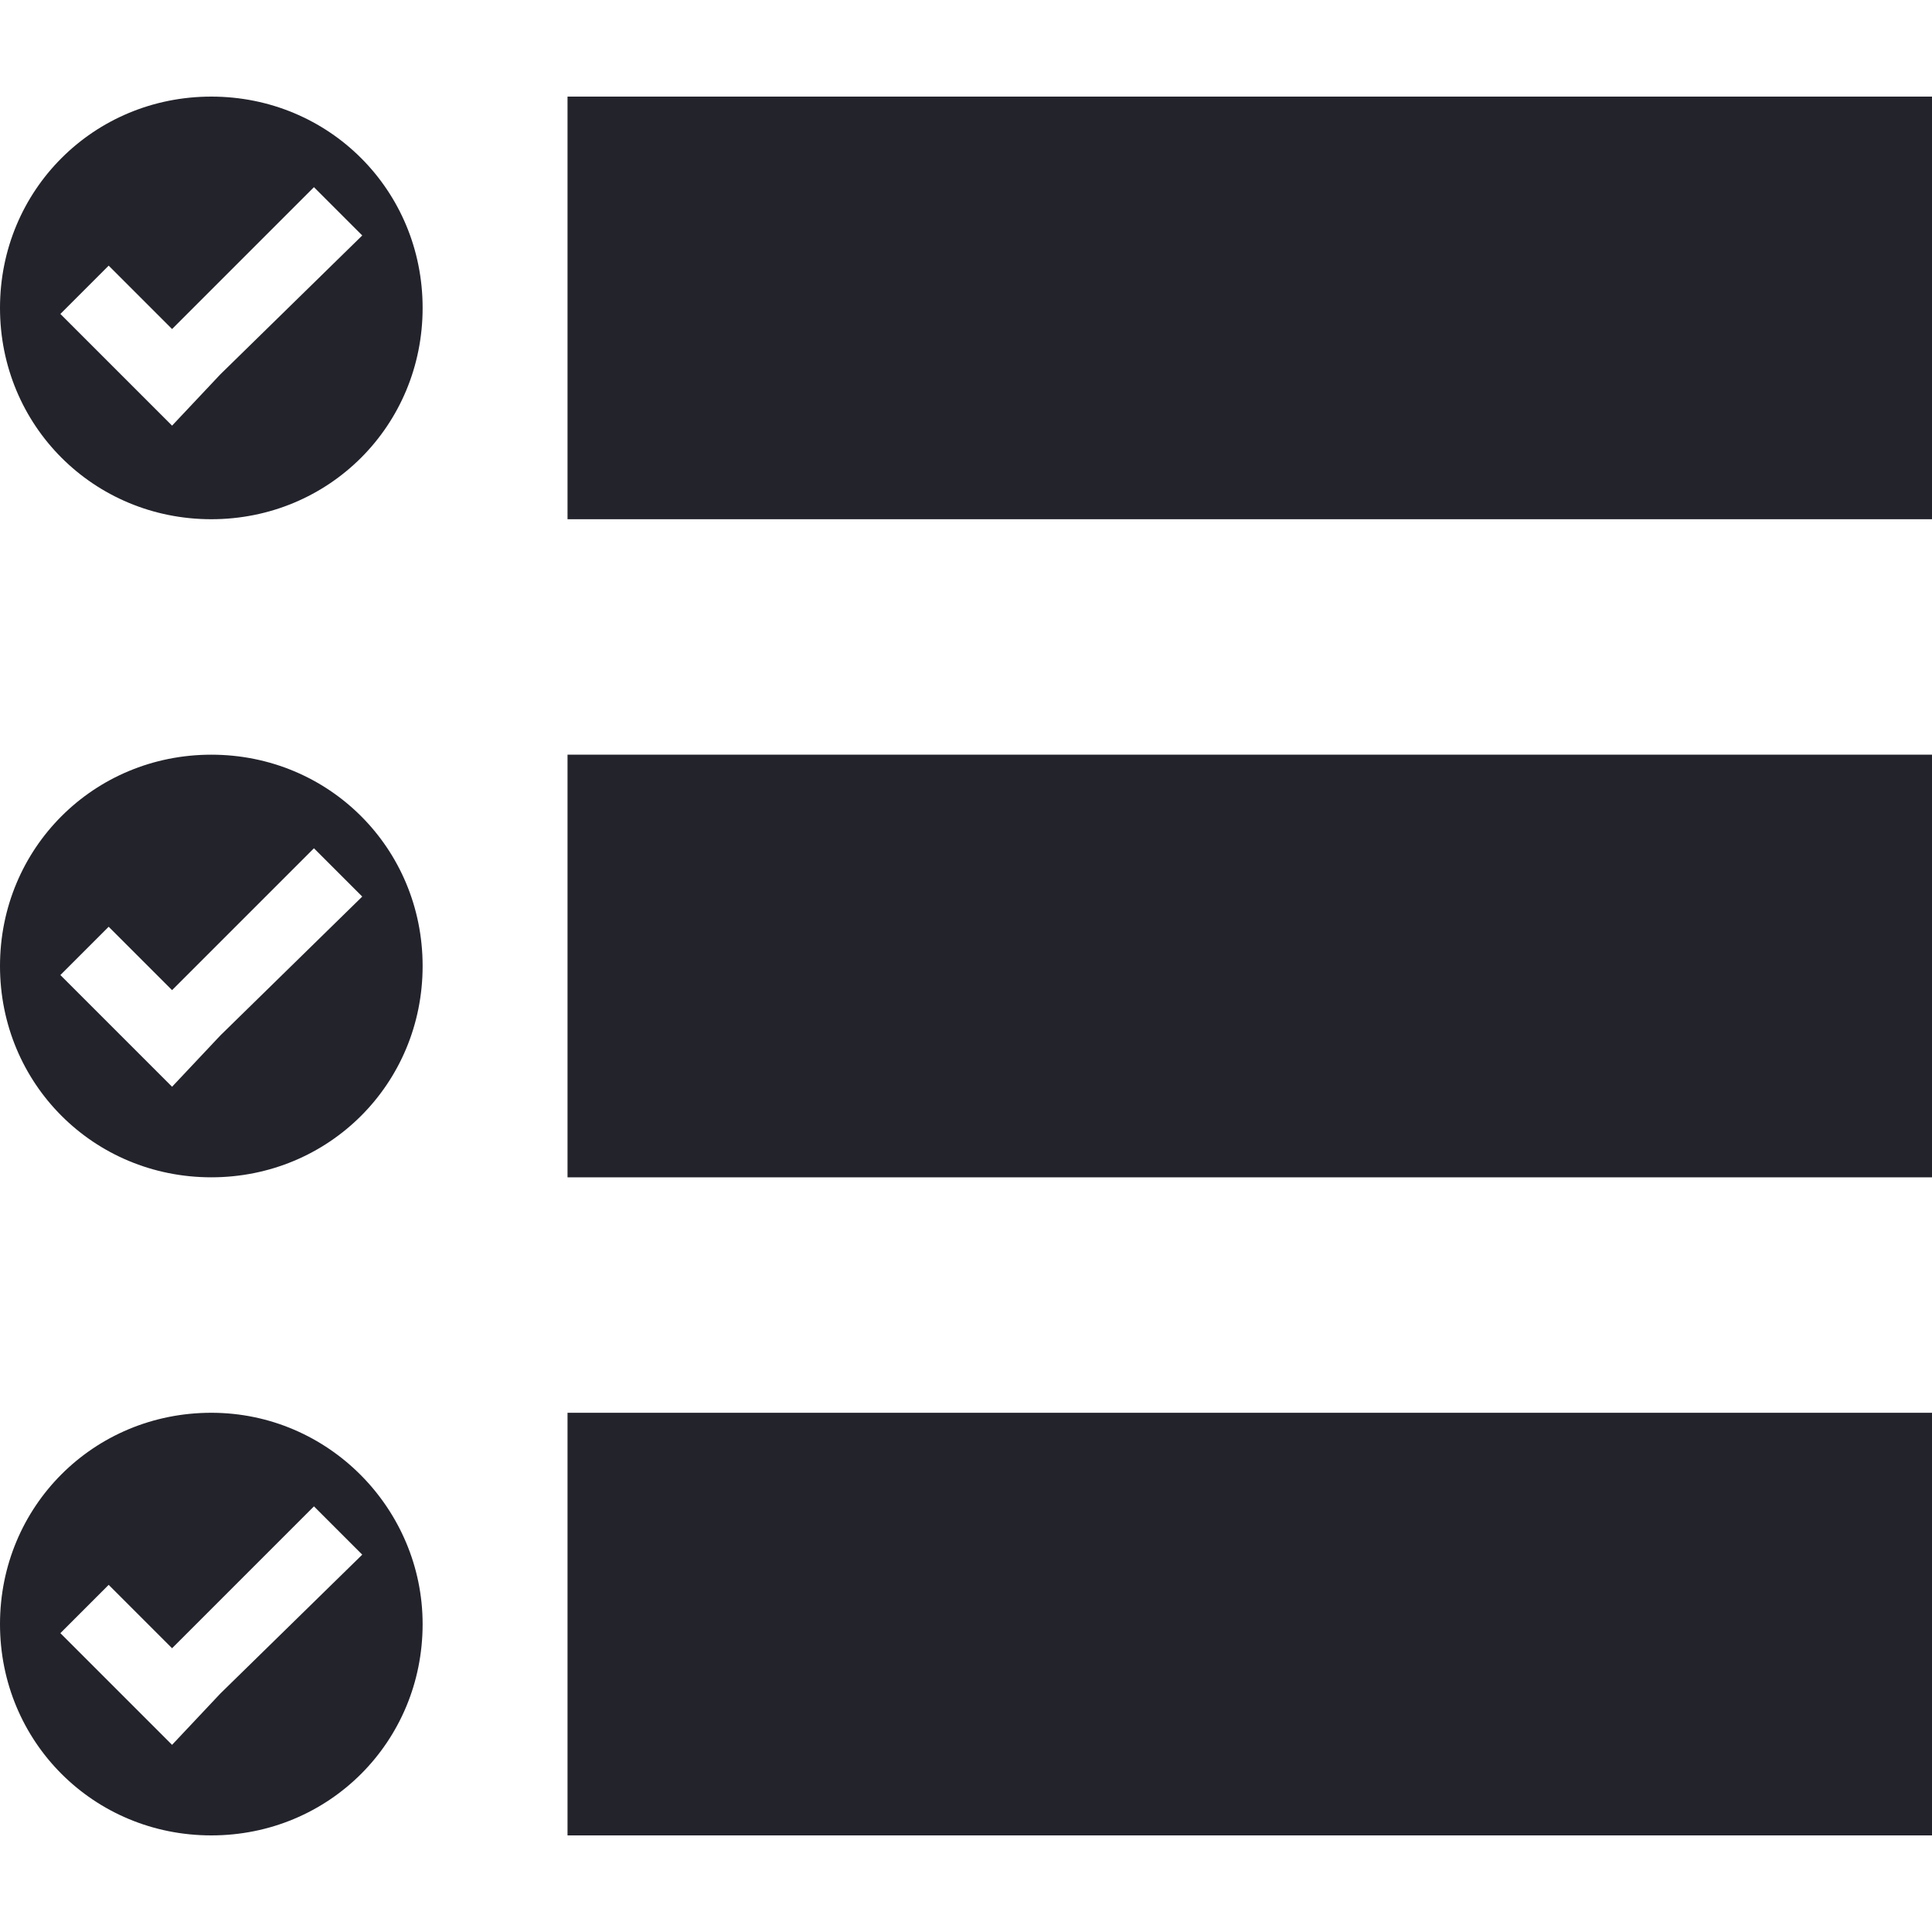 <?xml version="1.0" encoding="utf-8"?>
<!-- Generator: Adobe Illustrator 19.1.0, SVG Export Plug-In . SVG Version: 6.00 Build 0)  -->
<svg version="1.1" id="Layer_1" xmlns="http://www.w3.org/2000/svg" xmlns:xlink="http://www.w3.org/1999/xlink" x="0px" y="0px"
	 viewBox="-607 369 64 64" style="enable-background:new -607 369 64 64;" xml:space="preserve">
<style type="text/css">
	.st0{fill:#23232C;}
</style>
<path class="st0" d="M-543,429.8h-45.2v-14h45.2V429.8z M-543,394h-45.2v14h45.2V394z M-543,372.2h-45.2v14h45.2V372.2z M-593,379.2
	c0,3.9-3.1,7-7,7s-7-3.1-7-7c0-3.9,3.1-7,7-7S-593,375.3-593,379.2z M-595,376.8l-1.6-1.6l-4.7,4.7l-2.1-2.1l-1.6,1.6l3.7,3.7
	l1.6-1.7L-595,376.8z M-593,401c0,3.9-3.1,7-7,7s-7-3.1-7-7s3.1-7,7-7S-593,397.1-593,401z M-595,398.7l-1.6-1.6l-4.7,4.7l-2.1-2.1
	l-1.6,1.6l3.7,3.7l1.6-1.7L-595,398.7z M-593,422.8c0,3.9-3.1,7-7,7s-7-3.1-7-7c0-3.9,3.1-7,7-7S-593,419-593,422.8z M-595,420.5
	l-1.6-1.6l-4.7,4.7l-2.1-2.1l-1.6,1.6l3.7,3.7l1.6-1.7L-595,420.5z"/>
</svg>

